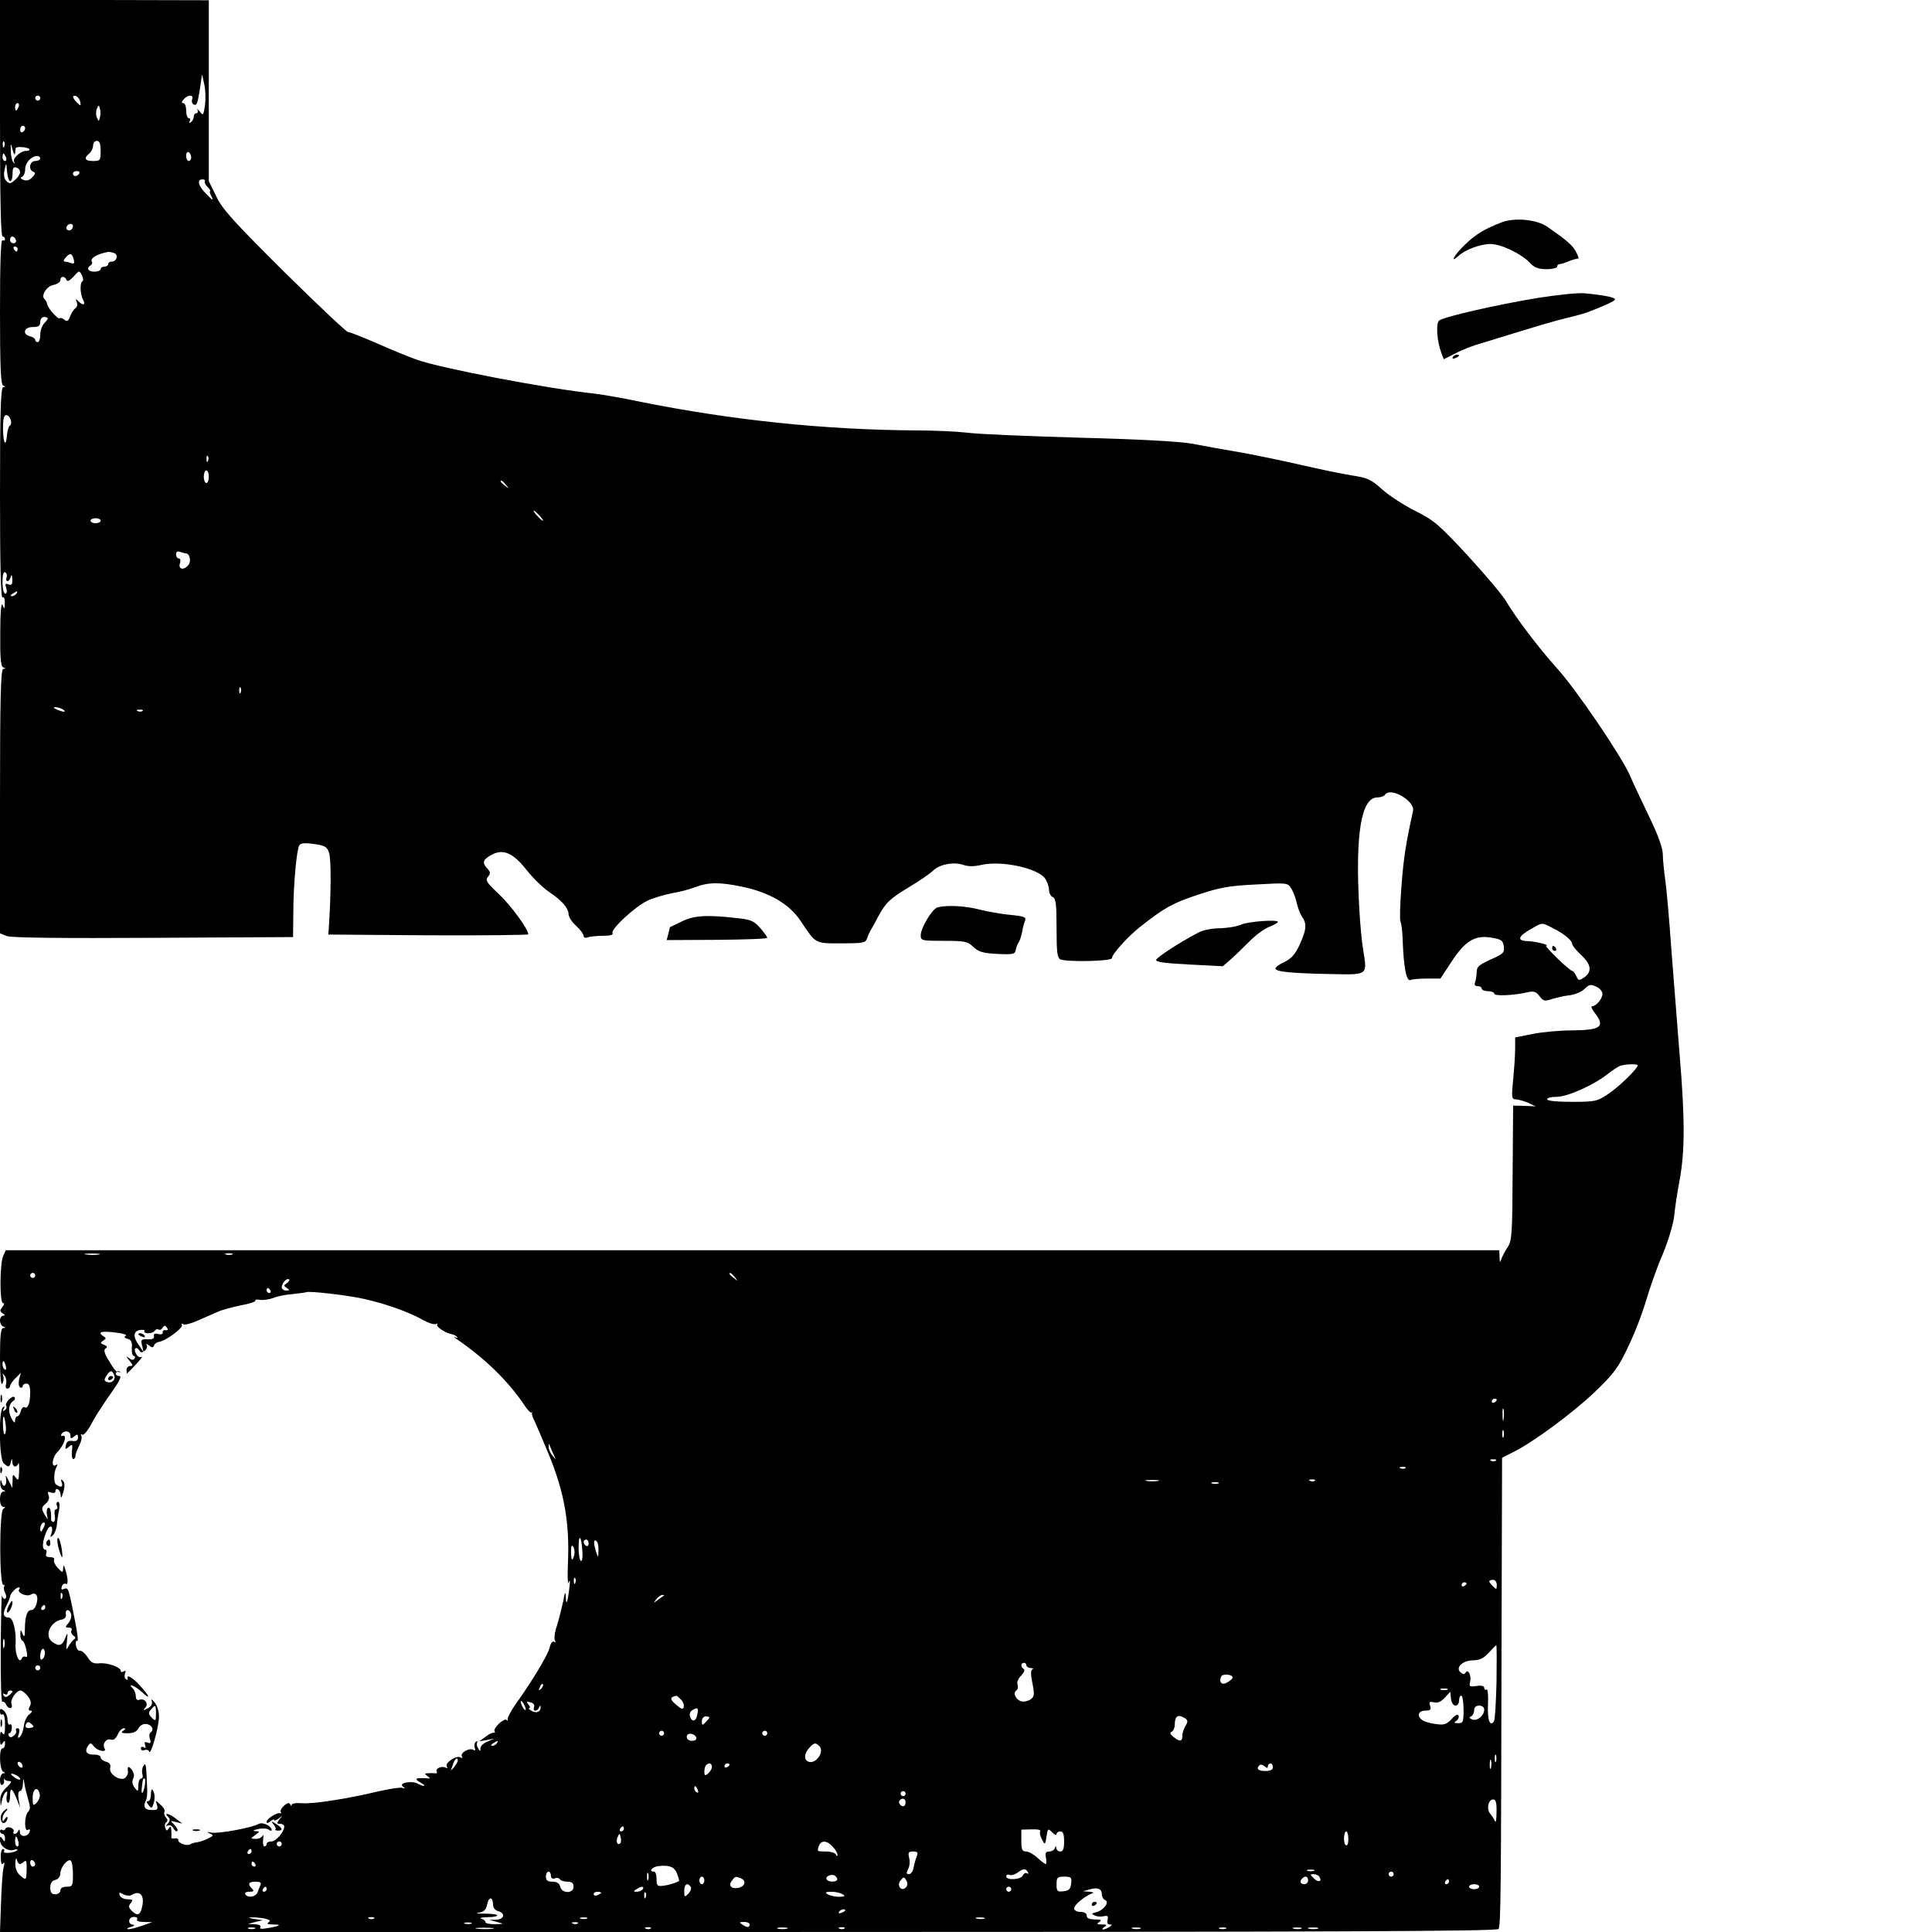 <?xml version="1.0" standalone="no"?>
<!DOCTYPE svg PUBLIC "-//W3C//DTD SVG 20010904//EN"
 "http://www.w3.org/TR/2001/REC-SVG-20010904/DTD/svg10.dtd">
<svg version="1.0" xmlns="http://www.w3.org/2000/svg"
 width="768pt" height="768pt" viewBox="0 0 768 768"
 preserveAspectRatio="xMidYMid meet">

<g transform="translate(0,768) scale(0.1,-0.1)"
fill="#000000" stroke="none">
<path d="M0 7210 c0 -307 3 -470 10 -470 6 0 10 -5 10 -11 0 -5 -4 -7 -10 -4
-7 4 -10 -93 -10 -284 0 -222 3 -291 13 -294 9 -4 9 -6 0 -6 -10 -1 -13 -92
-13 -422 0 -277 3 -418 10 -414 6 4 10 -6 9 -22 0 -25 -1 -26 -9 -8 -5 13 -9
-29 -9 -112 -1 -96 2 -133 12 -136 10 -4 10 -6 0 -6 -10 -1 -13 -113 -13 -526
l0 -525 27 -11 c18 -7 218 -9 583 -7 l555 3 1 95 c0 110 13 253 24 270 5 9 23
10 58 5 44 -6 52 -11 60 -35 9 -23 8 -168 -1 -300 l-2 -25 398 -3 c218 -1 397
1 397 4 0 21 -70 116 -118 161 -48 45 -54 54 -42 68 11 13 10 19 -5 35 -20 22
-14 35 23 54 44 22 83 4 135 -62 25 -32 65 -71 89 -87 52 -35 77 -64 78 -88 0
-11 13 -32 30 -47 16 -15 30 -33 30 -40 0 -7 7 -10 16 -6 9 3 36 6 60 6 30 0
43 4 39 11 -9 14 91 107 140 129 23 11 65 23 95 29 30 5 73 16 95 25 51 19 96
20 186 1 108 -23 186 -68 231 -135 62 -93 56 -90 163 -90 82 0 96 2 101 18 3
9 9 24 14 32 5 8 19 33 30 55 31 57 45 71 126 120 40 24 82 53 93 64 25 25 82
36 120 23 20 -7 43 -7 73 0 80 18 224 -13 253 -55 8 -12 15 -32 15 -45 0 -12
7 -25 15 -28 12 -5 15 -28 15 -124 0 -98 3 -119 16 -124 29 -11 204 -7 204 5
0 16 65 88 114 126 95 75 128 93 227 126 88 29 124 36 231 41 125 7 127 7 141
-16 8 -13 18 -39 22 -58 4 -19 14 -44 21 -55 20 -27 17 -52 -10 -111 -17 -37
-33 -55 -60 -68 -20 -9 -36 -21 -36 -26 0 -13 65 -19 217 -22 153 -3 148 -7
132 95 -6 34 -13 112 -16 172 -16 290 8 435 72 435 13 0 27 5 30 10 21 34 121
-24 112 -64 -29 -131 -38 -190 -46 -300 -6 -71 -7 -134 -4 -140 4 -6 8 -40 9
-76 4 -108 15 -162 31 -156 8 4 38 6 67 6 l52 0 42 64 c56 86 94 109 159 99
42 -7 48 -12 51 -36 3 -24 -2 -29 -52 -51 -46 -21 -56 -29 -56 -50 0 -13 -3
-31 -6 -40 -4 -11 -1 -16 10 -16 9 0 16 -4 16 -10 0 -5 11 -10 25 -10 14 0 25
-5 25 -10 0 -11 81 -7 134 6 23 5 32 2 46 -16 15 -20 20 -21 51 -11 19 6 51
13 71 15 20 3 46 14 57 25 18 18 25 19 46 9 14 -6 25 -19 25 -29 0 -19 -25
-49 -41 -49 -6 0 -1 -12 10 -26 43 -55 26 -69 -89 -70 -47 0 -117 -6 -156 -14
l-71 -14 0 -45 c0 -25 -4 -81 -8 -123 -7 -72 -6 -78 11 -78 11 -1 33 -7 49
-14 l30 -14 -45 2 -45 1 -2 -268 c-1 -242 -3 -270 -20 -295 -10 -15 -21 -36
-25 -47 -5 -17 -6 -15 -7 8 l-1 27 -2968 0 -2969 0 -10 -22 c-14 -29 -15 -188
-1 -188 6 0 5 -7 -3 -16 -10 -13 -10 -17 2 -25 10 -6 10 -9 2 -9 -7 0 -13 -9
-13 -19 0 -11 6 -22 13 -24 10 -4 10 -6 0 -6 -10 -1 -13 -32 -13 -118 0 -73 4
-113 9 -104 5 8 7 21 4 30 -4 14 -4 14 6 1 6 -8 8 -23 5 -32 -3 -10 -1 -18 5
-18 6 0 11 5 11 10 0 6 10 20 21 31 l22 22 -7 -26 c-3 -14 -2 -29 4 -32 5 -3
10 -1 10 4 0 6 7 11 15 11 10 0 15 -10 15 -34 0 -43 -9 -68 -22 -60 -5 3 -12
-3 -15 -15 -3 -12 -9 -21 -14 -21 -5 0 -9 -8 -9 -17 0 -12 -5 -9 -15 10 -14
28 -11 56 9 69 6 4 7 10 4 14 -10 9 -41 -24 -33 -35 3 -5 0 -13 -6 -17 -8 -5
-9 -3 -4 6 5 9 4 11 -3 6 -18 -11 -16 -203 2 -222 19 -18 24 -18 29 4 4 16 5
16 6 0 1 -21 17 -24 24 -5 2 6 4 -7 3 -31 -1 -36 -3 -40 -14 -25 -11 15 -12
13 -12 -13 l-1 -29 -15 30 c-11 22 -13 24 -10 8 5 -27 -10 -41 -17 -16 -4 14
-5 13 -6 -4 0 -12 5 -24 12 -26 10 -4 10 -6 0 -6 -8 -1 -13 -14 -13 -31 0 -17
5 -30 13 -30 9 0 9 -2 0 -8 -16 -10 -16 -302 0 -302 6 0 7 -3 4 -6 -3 -4 -2
-15 3 -25 6 -11 6 -20 1 -24 -5 -3 -11 3 -13 12 -2 10 -4 -82 -5 -205 -1 -123
2 -220 6 -217 5 2 11 -2 15 -10 3 -8 10 -15 17 -15 6 0 8 7 5 16 -7 17 19 54
36 54 6 0 18 -10 28 -22 13 -17 15 -28 9 -40 -7 -13 -6 -18 3 -18 8 -1 6 -6
-5 -14 -10 -8 -20 -28 -22 -46 -2 -18 -9 -38 -16 -44 -8 -8 -10 -5 -4 12 4 14
2 22 -5 22 -6 0 -9 -4 -6 -9 3 -5 -1 -14 -8 -20 -10 -8 -16 -9 -21 -1 -3 5 -2
10 2 10 5 0 9 9 10 20 1 11 -2 18 -8 15 -5 -4 -9 5 -9 18 0 14 -7 30 -15 37
-12 10 -15 9 -15 -4 0 -10 4 -14 10 -11 6 4 10 -12 10 -42 0 -35 -3 -44 -10
-33 -7 11 -10 6 -10 -20 0 -26 3 -31 10 -20 8 13 10 12 10 -2 0 -10 -4 -18
-10 -18 -15 0 -12 -87 3 -93 9 -4 9 -6 0 -6 -7 -1 -13 -13 -13 -27 0 -14 4
-23 10 -19 5 3 8 11 6 18 -1 7 -1 9 1 5 3 -5 12 -8 20 -8 12 0 8 -7 -11 -25
-17 -16 -26 -33 -25 -52 2 -27 2 -27 6 -3 3 14 9 30 15 35 7 7 9 3 5 -12 -3
-13 -1 -26 4 -29 5 -3 9 9 9 27 0 37 9 32 27 -14 l13 -32 -6 32 c-3 21 -1 33
5 33 6 0 12 12 12 28 2 26 2 26 6 2 2 -14 9 -42 15 -63 9 -29 9 -40 0 -49 -16
-16 -16 -82 -1 -72 7 4 10 1 7 -7 -7 -22 -38 -23 -39 -2 0 10 -3 13 -6 6 -2
-7 -9 -13 -14 -13 -6 0 -8 4 -5 9 3 5 -2 12 -11 16 -10 3 -19 1 -21 -4 -2 -6
-8 -9 -13 -5 -5 3 -9 0 -9 -5 0 -6 5 -11 10 -11 6 0 10 -8 10 -17 0 -15 -2
-16 -10 -3 -8 12 -10 12 -10 -5 0 -25 33 -47 57 -38 10 3 15 3 11 -2 -10 -11
-59 -15 -52 -4 3 5 1 9 -4 9 -6 0 -10 -16 -9 -35 1 -23 4 -31 10 -22 5 7 6 0
1 -18 -4 -16 -8 -81 -10 -142 l-4 -113 2974 0 c2369 0 2976 3 2983 12 9 14 10
146 12 1173 l2 700 43 22 c80 39 239 157 327 241 75 72 92 95 132 180 26 53
58 138 72 187 15 50 43 131 65 180 21 51 41 116 45 150 3 33 13 98 22 145 21
114 21 244 0 495 -9 116 -24 305 -33 420 -8 116 -19 239 -24 275 -5 36 -10 82
-10 103 0 25 -18 76 -54 150 -30 62 -65 137 -78 167 -35 78 -214 342 -290 425
-72 80 -162 199 -201 265 -15 25 -83 106 -153 182 -115 124 -134 140 -208 177
-44 22 -103 60 -131 85 -44 40 -57 46 -120 56 -38 6 -126 24 -195 40 -69 16
-179 39 -245 51 -66 11 -154 27 -195 35 -48 9 -209 18 -445 24 -203 6 -406 14
-450 20 -44 5 -134 9 -199 9 -368 2 -739 41 -1101 114 -66 14 -147 28 -180 32
-195 21 -612 101 -708 135 -29 10 -99 39 -156 64 -57 25 -110 46 -117 46 -7 0
-121 108 -254 239 -201 200 -246 249 -270 300 l-30 61 0 359 0 360 -415 1
-415 1 0 -471z m815 52 c-6 -41 -8 -43 -21 -25 -9 10 -13 12 -9 6 3 -7 1 -13
-4 -13 -6 0 -11 -6 -11 -14 0 -8 -5 -18 -12 -22 -7 -4 -8 -3 -4 4 4 7 2 12 -3
12 -6 0 -11 14 -11 30 0 17 -5 30 -11 30 -8 0 -8 5 1 15 16 19 41 20 34 1 -3
-8 -1 -17 5 -21 13 -7 17 3 27 70 l7 50 9 -40 c5 -22 6 -60 3 -83z m-655 28
c0 -5 -4 -10 -10 -10 -5 0 -10 5 -10 10 0 6 5 10 10 10 6 0 10 -4 10 -10z
m159 -15 c3 -17 2 -17 -13 -3 -19 20 -21 31 -3 26 6 -3 14 -13 16 -23z m-245
-20 c-4 -8 -8 -15 -10 -15 -2 0 -4 7 -4 15 0 8 4 15 10 15 5 0 7 -7 4 -15z
m323 -42 c-4 -17 -4 -17 -12 0 -4 9 -4 25 0 35 8 16 8 16 12 0 3 -10 3 -26 0
-35z m-297 -42 c0 -6 -4 -13 -10 -16 -5 -3 -10 1 -10 9 0 9 5 16 10 16 6 0 10
-4 10 -9z m-83 -73 c-3 -8 -6 -5 -6 6 -1 11 2 17 5 13 3 -3 4 -12 1 -19z m383
-18 c0 -38 -2 -40 -30 -40 -33 0 -38 11 -15 30 8 7 15 21 15 31 0 11 7 19 15
19 11 0 15 -11 15 -40z m-340 -10 c1 8 2 17 2 20 -1 9 45 6 54 -2 4 -5 -2 -8
-13 -8 -23 0 -57 -33 -46 -45 5 -4 3 -6 -2 -2 -6 3 -11 23 -12 44 -1 36 -1 37
7 8 4 -16 9 -23 10 -15z m700 -16 c0 -8 -4 -14 -10 -14 -5 0 -10 9 -10 21 0
11 5 17 10 14 6 -3 10 -13 10 -21z m-736 1 c3 -8 1 -15 -4 -15 -6 0 -10 7 -10
15 0 8 2 15 4 15 2 0 6 -7 10 -15z m136 -5 c0 -5 -9 -10 -20 -10 -22 0 -29
-35 -7 -43 9 -3 8 -9 -5 -22 -11 -12 -23 -15 -35 -10 -12 5 -14 9 -5 12 6 3
12 16 12 30 0 26 24 52 48 53 6 0 12 -4 12 -10z m-119 -90 c5 0 9 13 9 30 0
22 4 28 15 24 21 -8 19 -28 -5 -49 -18 -16 -22 -17 -35 -4 -9 9 -11 24 -7 44
7 30 7 30 10 -7 2 -21 7 -38 13 -38z m274 30 c-3 -5 -10 -10 -16 -10 -5 0 -9
5 -9 10 0 6 7 10 16 10 8 0 12 -4 9 -10z m499 -31 c-2 -4 3 -15 12 -23 8 -9
13 -16 9 -16 -3 0 0 -10 6 -22 9 -17 4 -15 -19 9 -34 33 -41 60 -17 60 8 0 12
-4 9 -8z m-524 -177 c0 -13 -12 -22 -22 -16 -10 6 -1 24 13 24 5 0 9 -4 9 -8z
m-227 -55 c3 -8 -1 -14 -9 -14 -8 0 -14 6 -14 14 0 7 4 13 9 13 5 0 11 -6 14
-13z m7 -37 c0 -5 -2 -10 -4 -10 -3 0 -8 5 -11 10 -3 6 -1 10 4 10 6 0 11 -4
11 -10z m384 -16 c18 -7 10 -34 -10 -34 -8 0 -14 -4 -14 -10 0 -5 -7 -10 -15
-10 -8 0 -15 -4 -15 -10 0 -5 -11 -10 -25 -10 -25 0 -33 14 -15 25 6 4 8 10 5
15 -8 13 21 31 67 39 3 0 13 -2 22 -5z m-161 -25 c4 -15 2 -19 -10 -15 -8 3
-19 6 -25 6 -6 0 -6 6 2 15 17 21 27 19 33 -6z m35 -87 c-11 -5 -10 -50 2 -73
12 -21 1 -26 -19 -6 -10 10 -11 9 -6 -4 4 -10 1 -20 -5 -24 -6 -4 -16 -18 -21
-32 -7 -19 -12 -23 -23 -14 -7 6 -15 9 -18 6 -6 -7 -46 37 -50 55 -2 8 -6 17
-10 20 -17 13 6 51 33 57 16 3 29 12 29 19 0 17 17 18 24 2 3 -9 12 -5 28 12
23 26 23 26 34 5 5 -11 6 -21 2 -23z m-138 -148 c0 -3 -7 -12 -15 -20 -8 -9
-15 -29 -15 -45 0 -16 -4 -29 -10 -29 -5 0 -10 4 -10 9 0 5 -9 11 -20 14 -33
8 -25 37 10 37 23 0 30 4 30 20 0 11 7 20 15 20 8 0 15 -3 15 -6z m-147 -404
c3 -10 1 -20 -4 -22 -4 -2 -9 -18 -11 -35 -4 -54 -15 -37 -16 22 0 39 3 55 13
55 7 0 15 -9 18 -20z m784 -162 c-3 -8 -6 -5 -6 6 -1 11 2 17 5 13 3 -3 4 -12
1 -19z m3 -63 c0 -14 -4 -25 -10 -25 -5 0 -10 11 -10 25 0 14 5 25 10 25 6 0
10 -11 10 -25z m1181 -32 c13 -16 12 -17 -3 -4 -10 7 -18 15 -18 17 0 8 8 3
21 -13z m134 -123 c10 -11 16 -20 13 -20 -3 0 -13 9 -23 20 -10 11 -16 20 -13
20 3 0 13 -9 23 -20z m-1745 -20 c0 -5 -9 -10 -20 -10 -11 0 -20 5 -20 10 0 6
9 10 20 10 11 0 20 -4 20 -10z m340 -130 c14 0 21 -32 9 -46 -18 -22 -41 -18
-34 6 4 11 2 20 -4 20 -6 0 -11 7 -11 16 0 11 5 14 16 10 9 -3 19 -6 24 -6z
m-714 -96 c-3 -8 -1 -14 4 -14 5 0 11 8 13 18 3 10 5 7 6 -10 1 -21 -3 -26
-15 -21 -13 5 -15 2 -9 -15 4 -13 2 -22 -4 -22 -6 0 -11 20 -11 46 0 29 4 43
11 39 6 -4 8 -13 5 -21z m39 -64 c-3 -5 -12 -10 -18 -10 -7 0 -6 4 3 10 19 12
23 12 15 0z m892 -392 c-3 -8 -6 -5 -6 6 -1 11 2 17 5 13 3 -3 4 -12 1 -19z
m-707 -68 c18 -12 2 -12 -25 0 -13 6 -15 9 -5 9 8 0 22 -4 30 -9z m317 -6 c-3
-3 -12 -4 -19 -1 -8 3 -5 6 6 6 11 1 17 -2 13 -5z m5607 -864 c44 -22 76 -49
76 -63 0 -6 16 -25 35 -43 40 -37 45 -66 13 -89 -21 -14 -24 -14 -32 5 -5 11
-12 20 -15 20 -11 0 -114 100 -105 101 19 2 -43 17 -74 18 -43 1 -38 19 14 48
47 27 41 27 88 3z m336 -545 c0 -13 -77 -88 -119 -115 -42 -28 -50 -30 -143
-30 -59 0 -98 4 -98 10 0 6 17 10 38 10 43 0 146 46 202 90 19 15 42 30 50 33
20 7 70 9 70 2z m-6117 -752 c-13 -2 -35 -2 -50 0 -16 2 -5 4 22 4 28 0 40 -2
28 -4z m530 0 c-7 -2 -19 -2 -25 0 -7 3 -2 5 12 5 14 0 19 -2 13 -5z m-783
-83 c0 -5 -4 -10 -10 -10 -5 0 -10 5 -10 10 0 6 5 10 10 10 6 0 10 -4 10 -10z
m2781 -7 c13 -16 12 -17 -3 -4 -10 7 -18 15 -18 17 0 8 8 3 21 -13z m-1781
-24 c-13 -8 -13 -10 0 -19 13 -8 12 -10 -2 -10 -10 0 -18 6 -18 13 0 16 21 39
29 31 3 -3 -1 -9 -9 -15z m-65 -29 c3 -5 1 -10 -4 -10 -6 0 -11 5 -11 10 0 6
2 10 4 10 3 0 8 -4 11 -10z m375 -34 c91 -21 175 -52 228 -81 24 -14 49 -22
56 -18 6 3 8 3 4 -2 -7 -8 34 -35 59 -39 7 -1 16 -6 20 -11 4 -4 1 -5 -7 -1
-8 4 -7 1 4 -6 114 -78 205 -167 268 -260 13 -21 28 -36 31 -33 4 3 5 2 2 -1
-2 -4 2 -19 10 -33 7 -15 34 -78 60 -141 58 -144 79 -263 73 -415 -3 -62 -1
-99 3 -85 5 15 6 6 2 -25 -7 -58 -13 -71 -14 -29 -1 20 -4 14 -10 -21 -6 -27
-17 -71 -25 -97 -9 -26 -12 -53 -8 -59 4 -7 3 -9 -4 -5 -6 3 -13 -6 -17 -23
-6 -28 -69 -133 -135 -225 -19 -27 -33 -54 -32 -60 2 -6 0 -8 -4 -3 -10 9 -55
-33 -48 -45 3 -5 2 -7 -3 -6 -4 2 -19 -5 -33 -16 l-25 -18 30 5 30 6 -27 -12
c-16 -6 -28 -18 -28 -26 0 -14 -2 -14 -9 -1 -6 8 -7 18 -4 24 3 5 1 6 -5 2 -6
-4 -8 -14 -5 -23 4 -11 2 -14 -5 -9 -16 10 -54 -12 -46 -26 4 -7 2 -8 -5 -4
-16 10 -64 -22 -55 -36 4 -6 3 -8 -4 -5 -14 9 -43 -3 -36 -15 3 -5 0 -9 -7 -7
-8 1 -21 1 -29 0 -13 -1 -13 -2 0 -12 12 -8 12 -10 -5 -8 -43 3 -50 -2 -25
-16 28 -16 19 -20 -10 -5 -25 13 -78 2 -58 -12 10 -8 10 -9 -3 -5 -8 3 -51 -4
-95 -14 -126 -30 -261 -51 -304 -47 -23 2 -40 -1 -41 -7 0 -5 -3 -5 -5 2 -4 8
-11 7 -24 -4 -10 -9 -17 -20 -14 -25 3 -5 2 -7 -3 -6 -13 4 -53 -22 -53 -34 0
-7 5 -6 15 2 8 7 15 9 15 5 0 -4 8 -1 18 6 15 13 16 12 3 -3 -12 -16 -11 -18
3 -18 9 0 16 -5 16 -10 0 -22 -33 -60 -51 -60 -11 0 -19 -4 -19 -10 0 -5 -4
-10 -9 -10 -4 0 -7 12 -5 28 2 15 1 21 -2 15 -3 -7 -15 -13 -27 -13 -22 1 -22
1 -3 15 20 15 20 15 0 16 -11 1 -7 4 11 8 17 4 36 3 43 -2 6 -5 12 -6 12 -2 0
16 -35 33 -51 25 -28 -16 -161 -40 -188 -35 -19 4 -21 3 -8 -3 17 -7 17 -9 -5
-20 -13 -7 -32 -13 -43 -15 -11 -1 -24 -5 -30 -9 -13 -7 -47 5 -46 17 0 6 -7
9 -15 7 -8 -2 -14 1 -13 5 1 4 1 17 0 28 -1 15 -3 17 -10 7 -7 -11 -9 -11 -14
2 -3 8 -2 18 4 22 6 4 6 11 -1 19 -7 8 -9 18 -6 23 3 5 -4 18 -16 28 -20 19
-21 19 -14 -1 5 -18 2 -21 -22 -20 -27 0 -35 14 -21 40 3 6 5 26 4 45 -4 101
-5 105 -15 90 -5 -8 -7 -23 -4 -32 3 -10 1 -18 -5 -18 -6 0 -11 -12 -11 -27
-1 -26 -1 -27 -15 -9 -9 12 -11 24 -6 35 6 11 4 23 -5 36 -13 17 -19 14 -15
-9 1 -4 -3 -14 -9 -21 -17 -20 -69 12 -62 37 3 14 -2 21 -17 25 -11 3 -21 11
-21 17 0 7 -12 12 -27 11 -29 0 -38 13 -23 35 9 13 12 13 24 -3 13 -17 52 -25
42 -8 -11 17 6 42 24 36 11 -4 20 3 28 20 6 14 17 25 24 25 9 0 8 -3 -2 -10
-11 -7 -7 -10 17 -10 22 0 36 6 43 19 5 11 19 19 30 18 22 -1 35 -23 19 -33
-5 -3 -7 -15 -3 -26 5 -16 3 -20 -9 -15 -12 4 -14 2 -10 -10 4 -11 2 -14 -5
-9 -7 4 -12 2 -12 -4 0 -7 6 -10 14 -7 8 3 17 1 19 -6 6 -16 36 88 39 134 1
21 -5 45 -16 60 -11 14 -16 17 -13 7 4 -12 -1 -21 -16 -29 -18 -9 -20 -9 -10
2 16 16 -2 40 -23 32 -9 -3 -14 2 -14 14 0 10 -5 24 -12 31 -24 24 8 11 35
-13 37 -35 34 -20 -6 24 -30 33 -56 48 -49 28 1 -5 -2 -6 -7 -2 -6 3 -7 13 -4
22 4 11 3 14 -5 9 -7 -4 -12 -3 -12 2 0 15 -55 34 -86 30 -23 -2 -33 3 -46 25
-10 15 -23 26 -30 25 -7 -2 -14 8 -16 21 -2 13 0 21 5 18 5 -3 1 33 -9 81 -26
131 -26 132 -43 126 -11 -5 -13 -2 -9 10 3 9 10 13 15 10 11 -6 10 21 -1 56
-6 20 -8 21 -9 6 -1 -19 -2 -19 -22 2 -11 12 -17 27 -14 32 3 6 -4 10 -15 10
-16 0 -20 5 -16 15 3 8 1 15 -4 15 -14 0 -12 32 4 70 13 33 31 27 20 -7 -6
-14 -4 -16 6 -6 7 6 14 24 16 40 1 15 5 43 9 61 3 19 2 32 -4 32 -6 0 -8 -7
-5 -15 4 -8 2 -15 -4 -15 -5 0 -7 -11 -4 -25 2 -14 0 -25 -6 -25 -5 0 -10 6
-9 13 1 31 -4 48 -12 43 -5 -3 -7 -16 -4 -29 4 -21 4 -20 -10 3 -13 23 -13 27
4 42 12 10 17 23 12 34 -5 13 -3 16 10 11 9 -3 17 -2 17 3 0 21 20 9 21 -12 1
-17 3 -14 11 11 6 24 6 37 -2 45 -8 8 -9 6 -5 -6 7 -19 -2 -23 -21 -10 -12 7
-11 52 2 73 4 8 3 9 -4 5 -20 -12 -14 32 6 52 29 29 41 72 19 64 -5 -1 -6 2
-2 8 10 16 35 12 35 -6 0 -14 3 -14 15 -4 12 10 15 9 15 -4 0 -12 -7 -16 -22
-14 -16 2 -24 -3 -26 -17 -4 -17 -2 -18 12 -6 14 12 15 10 12 -18 -2 -17 1
-31 5 -31 5 0 9 6 9 13 0 6 7 25 15 41 8 15 12 33 8 39 -3 5 -2 7 4 4 6 -4 23
17 38 46 15 29 50 82 77 120 32 45 43 67 33 67 -8 0 -15 4 -15 10 0 5 6 8 13
6 6 -1 9 -1 5 1 -4 3 -10 3 -13 1 -3 -2 -17 17 -31 41 -20 32 -23 45 -14 51 8
5 6 9 -6 14 -16 6 -16 8 -4 17 13 8 13 10 0 18 -24 16 -7 21 49 14 29 -3 47
-9 41 -13 -8 -5 -5 -9 7 -12 15 -4 19 -13 17 -37 -1 -17 2 -31 8 -31 5 0 6 -5
3 -10 -5 -8 -12 -7 -23 2 -12 9 -11 6 2 -10 15 -18 16 -22 4 -22 -8 0 -15 -7
-15 -15 0 -8 1 -15 2 -15 0 0 17 16 36 37 18 20 29 33 22 29 -7 -4 -17 2 -23
14 -11 21 3 30 15 10 5 -8 11 -7 21 1 7 6 11 16 7 23 -4 6 0 5 9 -2 12 -10 17
-10 20 -1 2 7 11 13 20 15 26 3 98 56 91 67 -3 6 -1 7 5 3 6 -4 33 3 59 15 26
11 62 27 78 34 17 8 58 19 92 26 35 6 61 15 58 19 -2 4 6 5 18 3 12 -2 36 1
52 7 17 7 52 14 79 16 28 3 51 6 52 7 7 7 176 -13 234 -27z m-785 -116 c4 -6
1 -9 -7 -8 -7 2 -12 -2 -11 -8 1 -7 -6 -10 -18 -7 -13 4 -19 1 -17 -8 2 -10
-6 -14 -25 -13 -26 1 -28 -1 -22 -25 l6 -26 -17 25 c-26 35 -25 58 2 63 13 2
21 0 18 -4 -3 -5 4 -9 15 -9 11 0 23 5 26 10 4 6 10 8 15 5 5 -3 11 -1 15 5 8
13 12 13 20 0z m-642 -150 c3 -11 1 -18 -4 -14 -5 3 -9 12 -9 20 0 20 7 17 13
-6z m431 -37 c7 -18 -10 -34 -30 -26 -10 4 -11 9 -1 24 15 23 23 24 31 2z
m5496 -97 c0 -3 -4 -8 -10 -11 -5 -3 -10 -1 -10 4 0 6 5 11 10 11 6 0 10 -2
10 -4z m27 -78 c-2 -13 -4 -5 -4 17 -1 22 1 32 4 23 2 -10 2 -28 0 -40z
m-5955 -18 c3 -16 2 -34 -2 -40 -4 -6 -7 7 -8 30 -2 47 4 53 10 10z m5955 -52
c-3 -7 -5 -2 -5 12 0 14 2 19 5 13 2 -7 2 -19 0 -25z m-3775 -73 c9 -20 9 -20
-6 -1 -9 11 -16 27 -15 35 0 14 1 14 6 1 3 -8 10 -24 15 -35z m3745 -21 c-3
-3 -12 -4 -19 -1 -8 3 -5 6 6 6 11 1 17 -2 13 -5z m-360 -30 c-3 -3 -12 -4
-19 -1 -8 3 -5 6 6 6 11 1 17 -2 13 -5z m-984 -51 c-13 -2 -33 -2 -45 0 -13 2
-3 4 22 4 25 0 35 -2 23 -4z m624 1 c-3 -3 -12 -4 -19 -1 -8 3 -5 6 6 6 11 1
17 -2 13 -5z m-384 -11 c-7 -2 -19 -2 -25 0 -7 3 -2 5 12 5 14 0 19 -2 13 -5z
m-4672 -180 c-8 -15 -10 -15 -11 -2 0 17 10 32 18 25 2 -3 -1 -13 -7 -23z
m2144 -88 c2 -26 -1 -43 -6 -40 -5 4 -9 27 -9 52 0 58 11 50 15 -12z m25 29
c0 -8 -4 -12 -10 -9 -5 3 -10 10 -10 16 0 5 5 9 10 9 6 0 10 -7 10 -16z m39
-27 c-1 -31 -1 -31 -9 -7 -11 36 -11 52 0 45 6 -3 10 -21 9 -38z m-96 -18 c-8
-29 -13 -23 -13 14 0 22 3 28 9 18 5 -7 6 -22 4 -32z m4 -111 c-3 -8 -6 -5 -6
6 -1 11 2 17 5 13 3 -3 4 -12 1 -19z m3663 -9 c0 -18 -2 -19 -15 -5 -8 8 -15
17 -15 20 0 3 7 6 15 6 9 0 15 -9 15 -21z m-120 7 c0 -3 -4 -8 -10 -11 -5 -3
-10 -1 -10 4 0 6 5 11 10 11 6 0 10 -2 10 -4z m-5753 -23 c-13 -12 27 -32 45
-22 11 6 19 5 23 -2 10 -16 -4 -59 -19 -59 -18 0 -26 -22 -27 -73 0 -33 -2
-38 -9 -22 -8 19 -9 19 -9 -2 -1 -12 3 -23 8 -25 5 -1 12 -18 16 -37 5 -22 4
-31 -3 -27 -6 3 -13 0 -15 -6 -10 -25 -28 16 -25 57 3 53 -10 105 -27 105 -22
0 -26 16 -10 46 8 16 15 33 15 37 0 11 23 36 34 37 5 0 6 -3 3 -7z m170 -35
c-3 -8 -6 -5 -6 6 -1 11 2 17 5 13 3 -3 4 -12 1 -19z m2392 9 c-2 -1 -13 -9
-24 -17 -19 -14 -19 -14 -6 3 7 9 18 17 24 17 6 0 8 -1 6 -3z m-2459 -47 c0
-5 -5 -10 -11 -10 -5 0 -7 5 -4 10 3 6 8 10 11 10 2 0 4 -4 4 -10z m103 -27
c2 -10 -3 -26 -11 -35 -14 -16 -13 -18 2 -18 10 0 14 -5 10 -11 -3 -6 0 -15 7
-20 10 -6 11 -11 3 -16 -6 -5 -16 -17 -22 -28 -9 -17 -10 -13 -6 20 4 37 3 38
-7 13 -12 -31 -25 -34 -52 -14 -31 24 -8 79 38 88 12 2 19 10 17 21 -4 22 15
22 21 0z m-266 -130 c-3 -10 -5 -4 -5 12 0 17 2 24 5 18 2 -7 2 -21 0 -30z
m5932 -138 c-2 -80 -6 -150 -10 -157 -16 -25 -27 6 -24 67 2 37 -1 63 -6 59
-5 -3 -9 0 -9 7 0 7 -11 10 -31 7 -27 -4 -30 -2 -25 16 6 25 -8 54 -18 37 -5
-8 -11 -7 -21 2 -20 19 10 47 52 47 24 0 41 8 61 30 15 16 28 30 30 30 2 0 2
-65 1 -145z m-5778 92 c-8 -8 -11 -5 -11 9 0 27 14 41 18 19 2 -9 -1 -22 -7
-28z m3909 -27 c0 -5 8 -10 18 -11 9 0 12 -3 6 -5 -7 -3 -7 -19 0 -55 9 -45 8
-53 -7 -64 -10 -7 -26 -11 -37 -8 -22 6 -35 34 -20 43 6 4 8 14 5 23 -4 9 2
24 14 36 11 11 16 23 11 26 -13 8 -13 25 0 25 6 0 10 -4 10 -10z m-3920 -10
c0 -5 -4 -10 -10 -10 -5 0 -10 5 -10 10 0 6 5 10 10 10 6 0 10 -4 10 -10z
m4740 -39 c0 -3 -9 -12 -20 -18 -21 -14 -36 -2 -26 22 5 13 46 10 46 -4z
m-2749 -44 c-10 -9 -11 -8 -5 6 3 10 9 15 12 12 3 -3 0 -11 -7 -18z m3602 -4
c-7 -2 -19 -2 -25 0 -7 3 -2 5 12 5 14 0 19 -2 13 -5z m-5703 -7 c0 -2 -6 -9
-14 -15 -11 -9 -16 -9 -22 0 -4 8 -3 9 4 5 7 -4 12 -2 12 3 0 6 5 11 10 11 6
0 10 -2 10 -4z m5736 -56 c8 0 14 9 14 20 0 11 4 20 9 20 4 0 9 -25 9 -55 0
-50 -2 -55 -21 -55 -16 0 -19 3 -8 9 7 5 12 14 9 21 -2 8 -13 3 -28 -14 -21
-22 -31 -24 -65 -19 -22 3 -46 10 -52 16 -22 16 -15 37 13 37 20 0 24 4 19 19
-5 16 -2 18 15 14 14 -4 28 2 43 18 l22 24 3 -28 c2 -15 9 -27 18 -27z m-3080
25 c9 -8 14 -22 12 -30 -2 -12 -9 -10 -31 9 -25 22 -25 29 1 35 2 1 10 -6 18
-14z m-616 -40 c0 -5 -5 -3 -10 5 -5 8 -10 20 -10 25 0 6 5 3 10 -5 5 -8 10
-19 10 -25z m33 9 c-3 -8 -1 -14 5 -14 6 0 13 6 15 13 4 9 6 9 6 0 1 -18 -17
-25 -36 -14 -10 6 -14 11 -9 11 5 0 3 6 -3 14 -10 12 -9 13 8 9 12 -3 17 -11
14 -19z m-1503 -26 c0 -30 -1 -31 -17 -16 -13 14 -14 20 -3 32 18 22 20 20 20
-16z m5280 16 c0 -24 -28 -47 -48 -39 -12 5 -13 9 -4 12 6 3 12 13 12 24 0 12
7 19 20 19 12 0 20 -7 20 -16z m-3128 -19 c-5 -28 -20 -33 -29 -9 -3 9 0 20 8
25 22 14 27 11 21 -16z m48 -12 c0 -3 -7 -11 -15 -19 -13 -14 -15 -13 -15 4 0
10 7 19 15 19 8 0 15 -2 15 -4z m1890 -3 c12 -8 13 -13 3 -30 -7 -11 -13 -29
-13 -40 0 -24 -10 -25 -36 -4 -13 11 -15 17 -6 20 6 3 12 16 12 28 0 35 13 43
40 26z m-4587 -38 c-18 -5 -27 3 -18 17 4 7 10 7 20 -2 11 -10 11 -13 -2 -15z
m2517 -22 c0 -5 -4 -10 -10 -10 -5 0 -10 5 -10 10 0 6 5 10 10 10 6 0 10 -4
10 -10z m410 0 c0 -5 -4 -10 -10 -10 -5 0 -10 5 -10 10 0 6 5 10 10 10 6 0 10
-4 10 -10z m-282 -17 c2 -8 -5 -13 -17 -13 -12 0 -21 6 -21 16 0 18 31 15 38
-3z m-793 -23 c-3 -5 -12 -10 -18 -10 -7 0 -6 4 3 10 19 12 23 12 15 0z m1282
-11 c22 -22 -14 -73 -43 -62 -19 7 -18 32 3 55 19 21 25 22 40 7z m2690 -61
c-3 -7 -5 -2 -5 12 0 14 2 19 5 13 2 -7 2 -19 0 -25z m-4127 4 c0 -5 -7 -17
-16 -28 -8 -10 -14 -14 -11 -9 2 6 7 18 10 28 7 17 17 23 17 9z m4107 -29 c-3
-10 -5 -4 -5 12 0 17 2 24 5 18 2 -7 2 -21 0 -30z m-5837 6 c0 -6 -4 -7 -10
-4 -5 3 -10 11 -10 16 0 6 5 7 10 4 6 -3 10 -11 10 -16z m2740 -3 c0 -7 -7
-19 -15 -26 -12 -10 -15 -9 -15 7 0 11 3 23 7 26 11 12 23 8 23 -7z m70 10 c0
-3 -4 -8 -10 -11 -5 -3 -10 -1 -10 4 0 6 5 11 10 11 6 0 10 -2 10 -4z m2140
-7 c0 6 5 11 10 11 6 0 10 -7 10 -15 0 -10 -10 -15 -30 -15 -29 0 -38 9 -23
23 3 4 12 2 20 -4 9 -9 13 -8 13 0z m-4970 -39 c8 -5 12 -11 10 -14 -3 -2 -14
2 -24 10 -22 15 -10 19 14 4z m506 -36 c-7 -37 -16 -43 -12 -8 4 34 4 34 11
34 3 0 3 -12 1 -26z m2198 -20 c3 -8 2 -12 -4 -9 -6 3 -10 10 -10 16 0 14 7
11 14 -7z m-2616 -17 c2 -9 -4 -24 -12 -33 -15 -14 -16 -12 -16 21 0 37 22 46
28 12z m3442 3 c0 -5 -4 -10 -10 -10 -5 0 -10 5 -10 10 0 6 5 10 10 10 6 0 10
-4 10 -10z m0 -35 c0 -8 -4 -15 -9 -15 -13 0 -22 16 -14 24 11 11 23 6 23 -9z
m2349 -39 c0 -28 -3 -44 -6 -36 -3 8 -12 22 -19 30 -16 19 -8 57 12 57 10 0
14 -13 13 -51z m-3469 -66 c0 -5 -5 -10 -11 -10 -5 0 -7 5 -4 10 3 6 8 10 11
10 2 0 4 -4 4 -10z m1655 -10 c-3 -5 0 -20 7 -32 12 -23 13 -22 18 11 5 33 6
34 23 17 9 -10 17 -13 17 -7 0 6 7 11 15 11 11 0 15 -11 15 -40 0 -29 -4 -40
-15 -40 -8 0 -15 6 -16 13 0 10 -2 10 -6 0 -2 -7 -13 -13 -22 -13 -14 0 -17
-6 -13 -25 2 -14 2 -25 -1 -25 -3 0 -18 11 -33 25 -15 14 -35 25 -45 25 -16 0
-19 8 -19 43 l0 44 41 1 c24 1 38 -2 34 -8z m1225 -31 c0 -17 -4 -28 -10 -24
-11 7 -9 55 2 55 4 0 8 -14 8 -31z m-2894 -16 c-11 -11 -19 6 -11 24 8 17 8
17 12 0 3 -10 2 -21 -1 -24z m-2393 7 c3 -11 1 -20 -4 -20 -5 0 -9 9 -9 20 0
11 2 20 4 20 2 0 6 -9 9 -20z m1047 -10 c0 -5 -4 -10 -10 -10 -5 0 -10 5 -10
10 0 6 5 10 10 10 6 0 10 -4 10 -10z m2191 -12 c11 -11 19 -26 18 -32 0 -6 -3
-6 -6 2 -2 6 -20 12 -39 12 -37 0 -37 0 -28 24 9 22 33 20 55 -6z m-2311 -18
c0 -5 -5 -10 -11 -10 -5 0 -7 5 -4 10 3 6 8 10 11 10 2 0 4 -4 4 -10z m2645
-17 c-4 -10 -10 -30 -13 -45 -2 -16 -11 -28 -18 -28 -12 0 -12 4 -4 20 6 11 8
31 4 45 -5 21 -3 25 16 25 17 0 20 -4 15 -17z m-3566 -33 c4 0 12 5 17 10 8 8
11 -2 10 -30 -1 -45 -2 -47 -28 -23 -11 9 -18 29 -17 47 1 17 3 23 6 14 2 -10
8 -18 12 -18z m61 -1 c0 -5 -4 -9 -10 -9 -5 0 -10 7 -10 16 0 8 5 12 10 9 6
-3 10 -10 10 -16z m150 -40 c0 -46 -2 -49 -25 -49 -16 0 -25 -6 -25 -15 0 -8
-9 -15 -20 -15 -15 0 -20 7 -20 26 0 17 6 28 20 31 12 3 20 14 20 26 0 24 29
59 41 51 5 -3 9 -27 9 -55z m725 41 c3 -5 1 -10 -4 -10 -6 0 -11 5 -11 10 0 6
2 10 4 10 3 0 8 -4 11 -10z m1676 -37 c5 -13 9 -26 9 -28 0 -5 -34 -17 -62
-21 -25 -3 -28 -1 -28 26 0 17 -4 30 -10 30 -23 0 -8 19 18 22 43 5 63 -3 73
-29z m1395 5 c4 -6 3 -8 -3 -5 -6 4 -13 0 -17 -8 -6 -17 -66 -21 -66 -4 0 6 6
9 13 6 7 -3 21 1 32 9 23 17 32 18 41 2z m1137 5 c-7 -2 -19 -2 -25 0 -7 3 -2
5 12 5 14 0 19 -2 13 -5z m-3033 -19 c0 -10 6 -14 15 -11 8 4 17 2 20 -3 4 -6
17 -10 31 -10 17 0 24 -5 24 -20 0 -28 -46 -28 -53 0 -3 14 -14 20 -31 20 -19
0 -26 5 -26 20 0 11 5 20 10 20 6 0 10 -7 10 -16z m387 -16 c-3 -7 -5 -2 -5
12 0 14 2 19 5 13 2 -7 2 -19 0 -25z m2963 22 c0 -5 -4 -10 -10 -10 -5 0 -10
5 -10 10 0 6 5 10 10 10 6 0 10 -4 10 -10z m-2212 -18 c4 -14 -34 -16 -42 -3
-6 10 13 21 28 17 6 -1 12 -8 14 -14z m1917 7 c12 -19 -5 -23 -22 -6 -16 16
-16 17 -1 17 9 0 20 -5 23 -11z m-2445 -14 c0 -8 -4 -15 -10 -15 -5 0 -10 7
-10 15 0 8 5 15 10 15 6 0 10 -7 10 -15z m144 9 c23 -9 19 -31 -6 -38 -30 -7
-45 8 -28 29 14 17 13 17 34 9z m657 -37 c-18 -18 -38 8 -21 28 12 15 14 15
23 0 6 -11 5 -21 -2 -28z m657 16 c-2 -22 -9 -29 -30 -31 -25 -3 -28 0 -28 27
0 28 3 31 31 31 27 0 30 -3 27 -27z m942 12 c0 -8 -7 -15 -15 -15 -16 0 -20
12 -8 23 11 12 23 8 23 -8z m560 -5 c0 -5 -5 -10 -11 -10 -5 0 -7 5 -4 10 3 6
8 10 11 10 2 0 4 -4 4 -10z m-4724 -12 c-3 -7 -9 -21 -12 -30 -7 -19 -39 -24
-49 -8 -3 6 4 10 16 10 18 0 20 3 11 12 -19 19 -14 28 14 28 17 0 24 -4 20
-12z m1710 -9 c3 -6 -1 -18 -10 -27 -15 -15 -16 -14 -16 11 0 27 13 36 26 16z
m3134 1 c0 -5 -9 -10 -20 -10 -11 0 -20 5 -20 10 0 6 9 10 20 10 11 0 20 -4
20 -10z m-4820 -10 c0 -5 -5 -10 -11 -10 -5 0 -7 5 -4 10 3 6 8 10 11 10 2 0
4 -4 4 -10z m1495 0 c-3 -5 -14 -10 -23 -10 -15 0 -15 2 -2 10 20 13 33 13 25
0z m1465 0 c0 -5 -4 -10 -10 -10 -5 0 -10 5 -10 10 0 6 5 10 10 10 6 0 10 -4
10 -10z m360 -20 c0 -10 6 -20 13 -23 19 -7 -5 -40 -34 -48 -21 -5 -22 -7 -6
-14 9 -4 26 -5 36 -2 14 3 17 0 14 -14 -3 -12 0 -19 8 -19 11 0 11 -2 -1 -10
-8 -5 -19 -10 -25 -10 -5 0 -3 5 5 10 12 8 10 10 -10 10 -20 0 -22 2 -10 10
11 7 7 10 -17 10 -23 0 -33 5 -33 15 0 9 -9 15 -25 15 -15 0 -25 6 -25 14 0
14 40 47 70 59 10 3 6 6 -10 7 l-25 2 25 7 c33 10 50 3 50 -19z m-3857 -3 c34
21 54 -2 41 -51 -7 -30 -19 -33 -41 -11 -12 12 -13 19 -3 30 10 13 8 15 -13
15 -14 0 -27 7 -31 15 -4 13 -2 14 14 5 11 -6 26 -7 33 -3z m1867 9 c0 -2 -7
-6 -15 -10 -8 -3 -15 -1 -15 4 0 6 7 10 15 10 8 0 15 -2 15 -4z m177 -18 c-3
-8 -6 -5 -6 6 -1 11 2 17 5 13 3 -3 4 -12 1 -19z m783 12 c12 -7 8 -10 -15
-10 -16 0 -37 5 -45 10 -12 7 -8 10 15 10 17 0 37 -5 45 -10z m-1390 -42 c0
-11 8 -22 20 -25 30 -8 25 -33 -7 -34 l-28 -1 30 -8 c30 -8 30 -8 -7 -9 -21 0
-38 3 -38 8 0 5 -8 12 -17 14 -10 3 2 5 26 6 24 0 41 4 37 8 -3 4 -28 6 -54 6
-26 0 -34 1 -19 4 21 3 29 11 34 34 6 31 23 30 23 -3z m1400 -22 c0 -2 -7 -7
-16 -10 -8 -3 -12 -2 -9 4 6 10 25 14 25 6z m-2815 -36 c-4 -6 7 -10 27 -10
l33 -1 -40 -14 c-22 -8 -47 -14 -55 -14 -8 1 -4 5 10 9 14 4 18 8 9 9 -22 1
-20 31 3 31 11 0 16 -4 13 -10z m505 4 c22 -5 28 -9 18 -15 -9 -6 -4 -9 16 -9
38 0 31 -6 -17 -14 -27 -5 -37 -4 -32 3 4 7 -5 11 -22 12 l-28 1 30 8 30 7
-35 5 c-19 3 -25 6 -14 6 12 1 36 -1 54 -4z m437 0 c-3 -3 -12 -4 -19 -1 -8 3
-5 6 6 6 11 1 17 -2 13 -5z m846 -1 c-7 -2 -19 -2 -25 0 -7 3 -2 5 12 5 14 0
19 -2 13 -5z m1580 0 c-7 -2 -21 -2 -30 0 -10 3 -4 5 12 5 17 0 24 -2 18 -5z
m-2040 -20 c-7 -2 -19 -2 -25 0 -7 3 -2 5 12 5 14 0 19 -2 13 -5z m424 1 c-3
-3 -12 -4 -19 -1 -8 3 -5 6 6 6 11 1 17 -2 13 -5z m683 -4 c0 -13 -11 -13 -30
0 -12 8 -11 10 8 10 12 0 22 -4 22 -10z m-1967 -17 c-7 -2 -19 -2 -25 0 -7 3
-2 5 12 5 14 0 19 -2 13 -5z m945 0 c-15 -2 -42 -2 -60 0 -18 2 -6 4 27 4 33
0 48 -2 33 -4z m629 1 c-3 -3 -12 -4 -19 -1 -8 3 -5 6 6 6 11 1 17 -2 13 -5z
m541 -1 c-10 -2 -26 -2 -35 0 -10 3 -2 5 17 5 19 0 27 -2 18 -5z m229 1 c-3
-3 -12 -4 -19 -1 -8 3 -5 6 6 6 11 1 17 -2 13 -5z m1176 -1 c-7 -2 -21 -2 -30
0 -10 3 -4 5 12 5 17 0 24 -2 18 -5z m340 0 c-7 -2 -19 -2 -25 0 -7 3 -2 5 12
5 14 0 19 -2 13 -5z m300 0 c-7 -2 -21 -2 -30 0 -10 3 -4 5 12 5 17 0 24 -2
18 -5z m65 0 c-10 -2 -26 -2 -35 0 -10 3 -2 5 17 5 19 0 27 -2 18 -5z"/>
<path d="M6170 3910 c0 -5 5 -10 11 -10 5 0 7 5 4 10 -3 6 -8 10 -11 10 -2 0
-4 -4 -4 -10z"/>
<path d="M229 1565 c-3 -5 0 -28 7 -50 7 -22 12 -31 12 -20 -1 35 -13 80 -19
70z"/>
<path d="M185 1551 c-3 -5 -1 -12 5 -16 5 -3 10 1 10 9 0 18 -6 21 -15 7z"/>
<path d="M600 548 c0 -16 -5 -28 -11 -28 -8 0 -7 -5 2 -16 12 -15 14 -13 21
12 4 15 3 34 -2 43 -7 13 -9 10 -10 -11z"/>
<path d="M668 458 c9 -9 9 -15 -1 -27 -9 -11 -9 -13 0 -8 7 4 16 0 22 -10 5
-10 12 -15 16 -12 3 4 -2 15 -12 25 -17 17 -17 17 7 11 l25 -6 -25 19 c-27 21
-51 27 -32 8z"/>
<path d="M1087 428 c7 -8 11 -17 8 -20 -3 -2 2 -5 10 -5 21 0 19 10 -7 26 -20
13 -22 12 -11 -1z"/>
<path d="M768 403 c6 -2 18 -2 25 0 6 3 1 5 -13 5 -14 0 -19 -2 -12 -5z"/>
<path d="M550 2376 c0 -2 7 -7 16 -10 8 -3 12 -2 9 4 -6 10 -25 14 -25 6z"/>
<path d="M430 2199 c0 -5 5 -7 10 -4 6 3 10 8 10 11 0 2 -4 4 -10 4 -5 0 -10
-5 -10 -11z"/>
<path d="M33 1294 c-6 -13 -7 -24 -3 -24 9 0 25 39 18 45 -2 2 -8 -7 -15 -21z"/>
<path d="M4340 109 c0 -5 5 -7 10 -4 6 3 10 8 10 11 0 2 -4 4 -10 4 -5 0 -10
-5 -10 -11z"/>
<path d="M5969 6796 c-68 -26 -104 -48 -146 -89 -41 -39 -63 -78 -25 -44 27
25 87 47 127 47 42 0 121 -38 156 -74 18 -20 34 -26 67 -26 23 0 42 5 42 10 0
6 4 10 9 10 5 0 22 5 38 12 15 6 32 10 36 10 4 -1 1 10 -7 25 -13 27 -39 49
-116 102 -42 29 -129 37 -181 17z"/>
<path d="M6115 6496 c-165 -27 -374 -75 -394 -90 -14 -11 -9 -83 9 -130 l9
-24 48 24 c26 14 73 32 103 40 30 9 102 31 160 49 58 18 136 41 174 50 38 9
78 20 90 25 68 26 106 44 106 50 0 8 -45 17 -120 24 -25 3 -108 -6 -185 -18z"/>
<path d="M5775 6260 c-3 -6 1 -7 9 -4 18 7 21 14 7 14 -6 0 -13 -4 -16 -10z"/>
<path d="M3727 4073 c-21 -5 -67 -82 -67 -111 0 -21 4 -22 92 -22 83 0 94 -2
117 -24 21 -20 38 -25 96 -28 63 -3 70 -1 73 17 2 11 8 25 12 30 4 6 10 24 13
40 3 17 8 37 12 46 5 13 -5 17 -57 22 -35 3 -90 13 -123 21 -56 15 -130 19
-168 9z"/>
<path d="M2710 4017 c-25 -12 -45 -22 -46 -22 -1 0 -4 -12 -7 -26 l-7 -26 200
1 c110 1 200 4 200 8 0 4 -13 22 -29 40 -25 28 -37 33 -97 39 -114 13 -165 10
-214 -14z"/>
<path d="M4935 4005 c-16 -8 -55 -14 -85 -15 -32 0 -68 -7 -88 -18 -76 -40
-161 -96 -166 -107 -3 -9 31 -14 130 -19 l135 -7 32 28 c17 15 50 47 73 70 23
24 58 50 78 58 20 8 36 17 36 20 0 11 -117 2 -145 -10z"/>
<path d="M2 2120 c0 -14 2 -19 5 -12 2 6 2 18 0 25 -3 6 -5 1 -5 -13z"/>
<path d="M56 2077 c3 -10 9 -15 12 -12 3 3 0 11 -7 18 -10 9 -11 8 -5 -6z"/>
<path d="M1 1834 c0 -11 3 -14 6 -6 3 7 2 16 -1 19 -3 4 -6 -2 -5 -13z"/>
<path d="M2 830 c0 -14 2 -19 5 -12 2 6 2 18 0 25 -3 6 -5 1 -5 -13z"/>
<path d="M10 475 c-14 -17 -6 -50 10 -40 5 3 10 12 10 18 0 7 -4 6 -10 -3 -9
-13 -10 -13 -10 1 0 8 5 20 12 27 7 7 9 12 6 12 -3 0 -11 -7 -18 -15z"/>
</g>
</svg>
